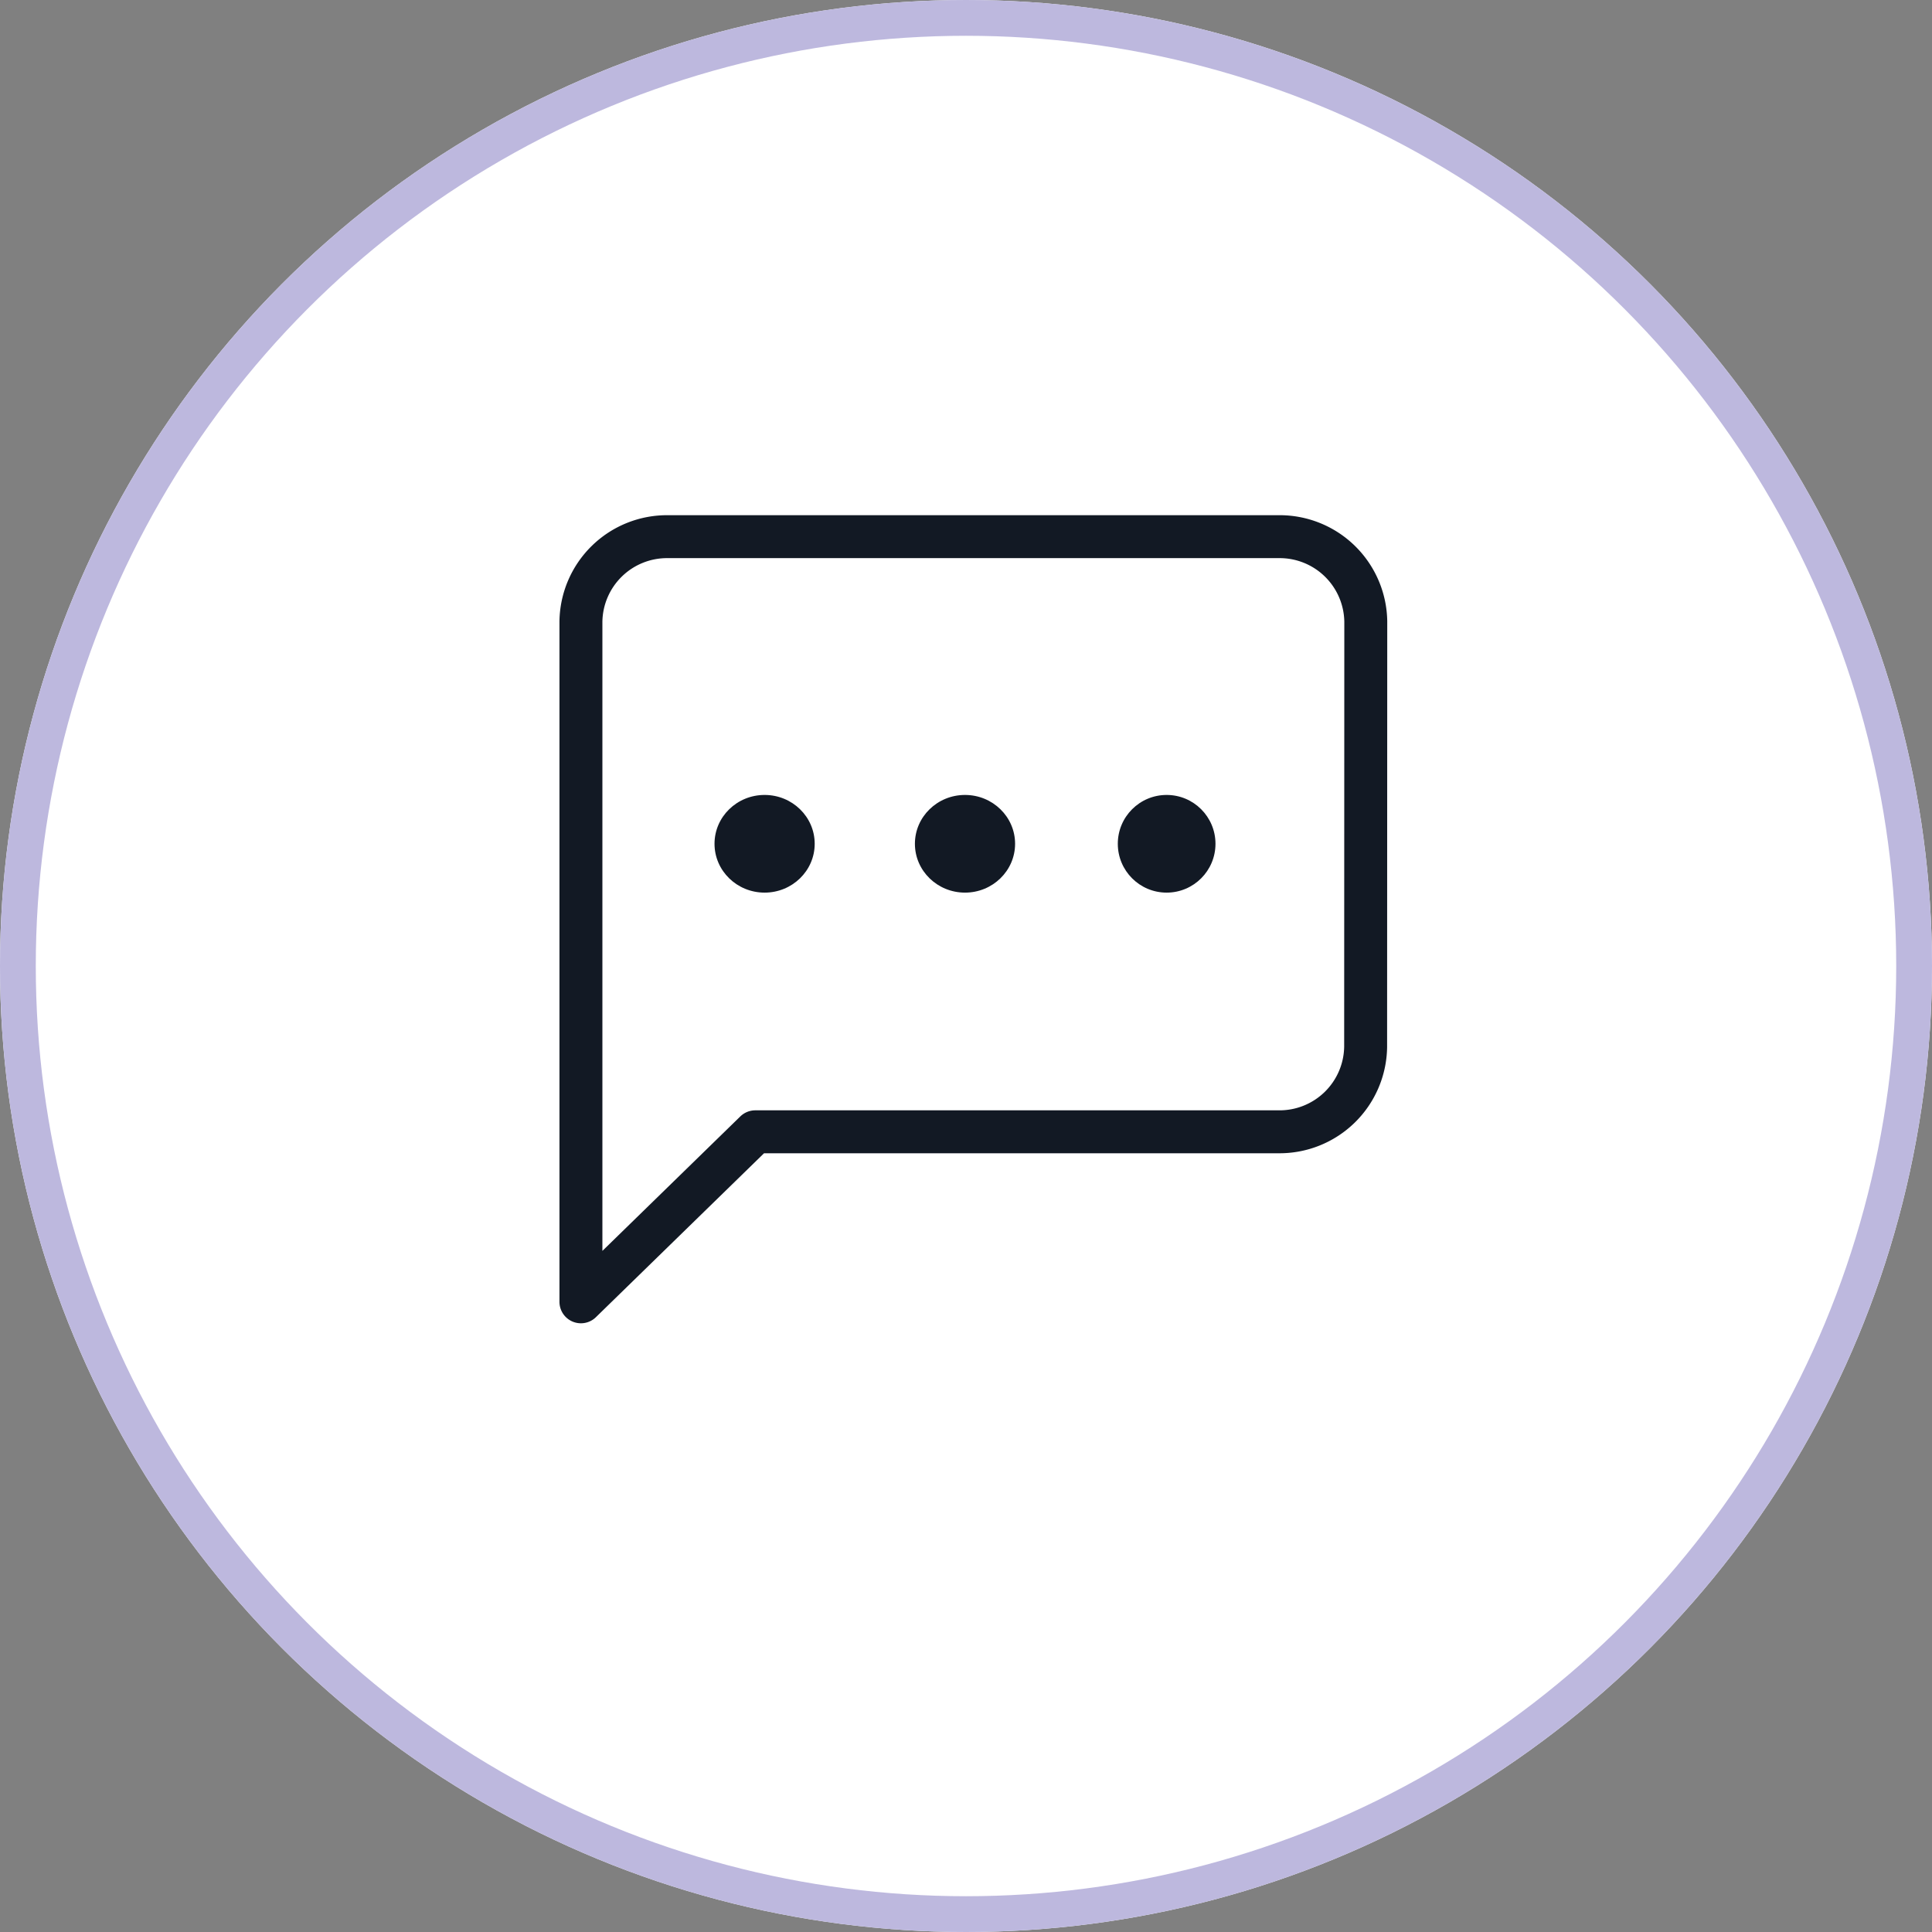 <svg xmlns="http://www.w3.org/2000/svg" width="54" height="54" viewBox="0 0 54 54">
  <rect x="0" y="0" width="54" height="54" fill="#808080" stroke="none"/>
  <g id="Group_32787" data-name="Group 32787" transform="translate(-209 -285)">
    <g id="Ellipse_1109" data-name="Ellipse 1109" transform="translate(209 285)" fill="#fff" stroke="#bdb8de" stroke-width="1">
      <circle cx="27" cy="27" r="27" stroke="none"/>
      <circle cx="27" cy="27" r="26.5" fill="none"/>
    </g>
    <g id="Group_32776" data-name="Group 32776" transform="translate(217.211 294)">
      <g id="Group_32367" data-name="Group 32367" transform="translate(8.026 6)">
        <g id="Group_19838" data-name="Group 19838" transform="translate(0 0)">
          <path id="Icon_feather-message-square" data-name="Icon feather-message-square" d="M26.433,18.758A2.407,2.407,0,0,1,24,21.134H9.374L4.5,25.886V6.876A2.407,2.407,0,0,1,6.937,4.5H24a2.407,2.407,0,0,1,2.437,2.376Z" transform="translate(-4.5 -4.5)" fill="none" stroke="#121924" stroke-linecap="round" stroke-linejoin="round" stroke-width="1.2"/>
          <g id="Group_19837" data-name="Group 19837" transform="translate(3.734 7.219)">
            <ellipse id="Ellipse_5" data-name="Ellipse 5" cx="1.365" cy="1.4" rx="1.365" ry="1.4" transform="translate(2.8) rotate(90)" fill="#121924"/>
            <ellipse id="Ellipse_540" data-name="Ellipse 540" cx="1.365" cy="1.4" rx="1.365" ry="1.4" transform="translate(8.401) rotate(90)" fill="#121924"/>
            <circle id="Ellipse_541" data-name="Ellipse 541" cx="1.365" cy="1.365" r="1.365" transform="translate(14.002) rotate(90)" fill="#121924"/>
          </g>
        </g>
      </g>
      <rect id="Rectangle_21259" data-name="Rectangle 21259" width="38" height="34" rx="4" transform="translate(-0.211)" fill="none"/>
    </g>
  </g>
</svg>
